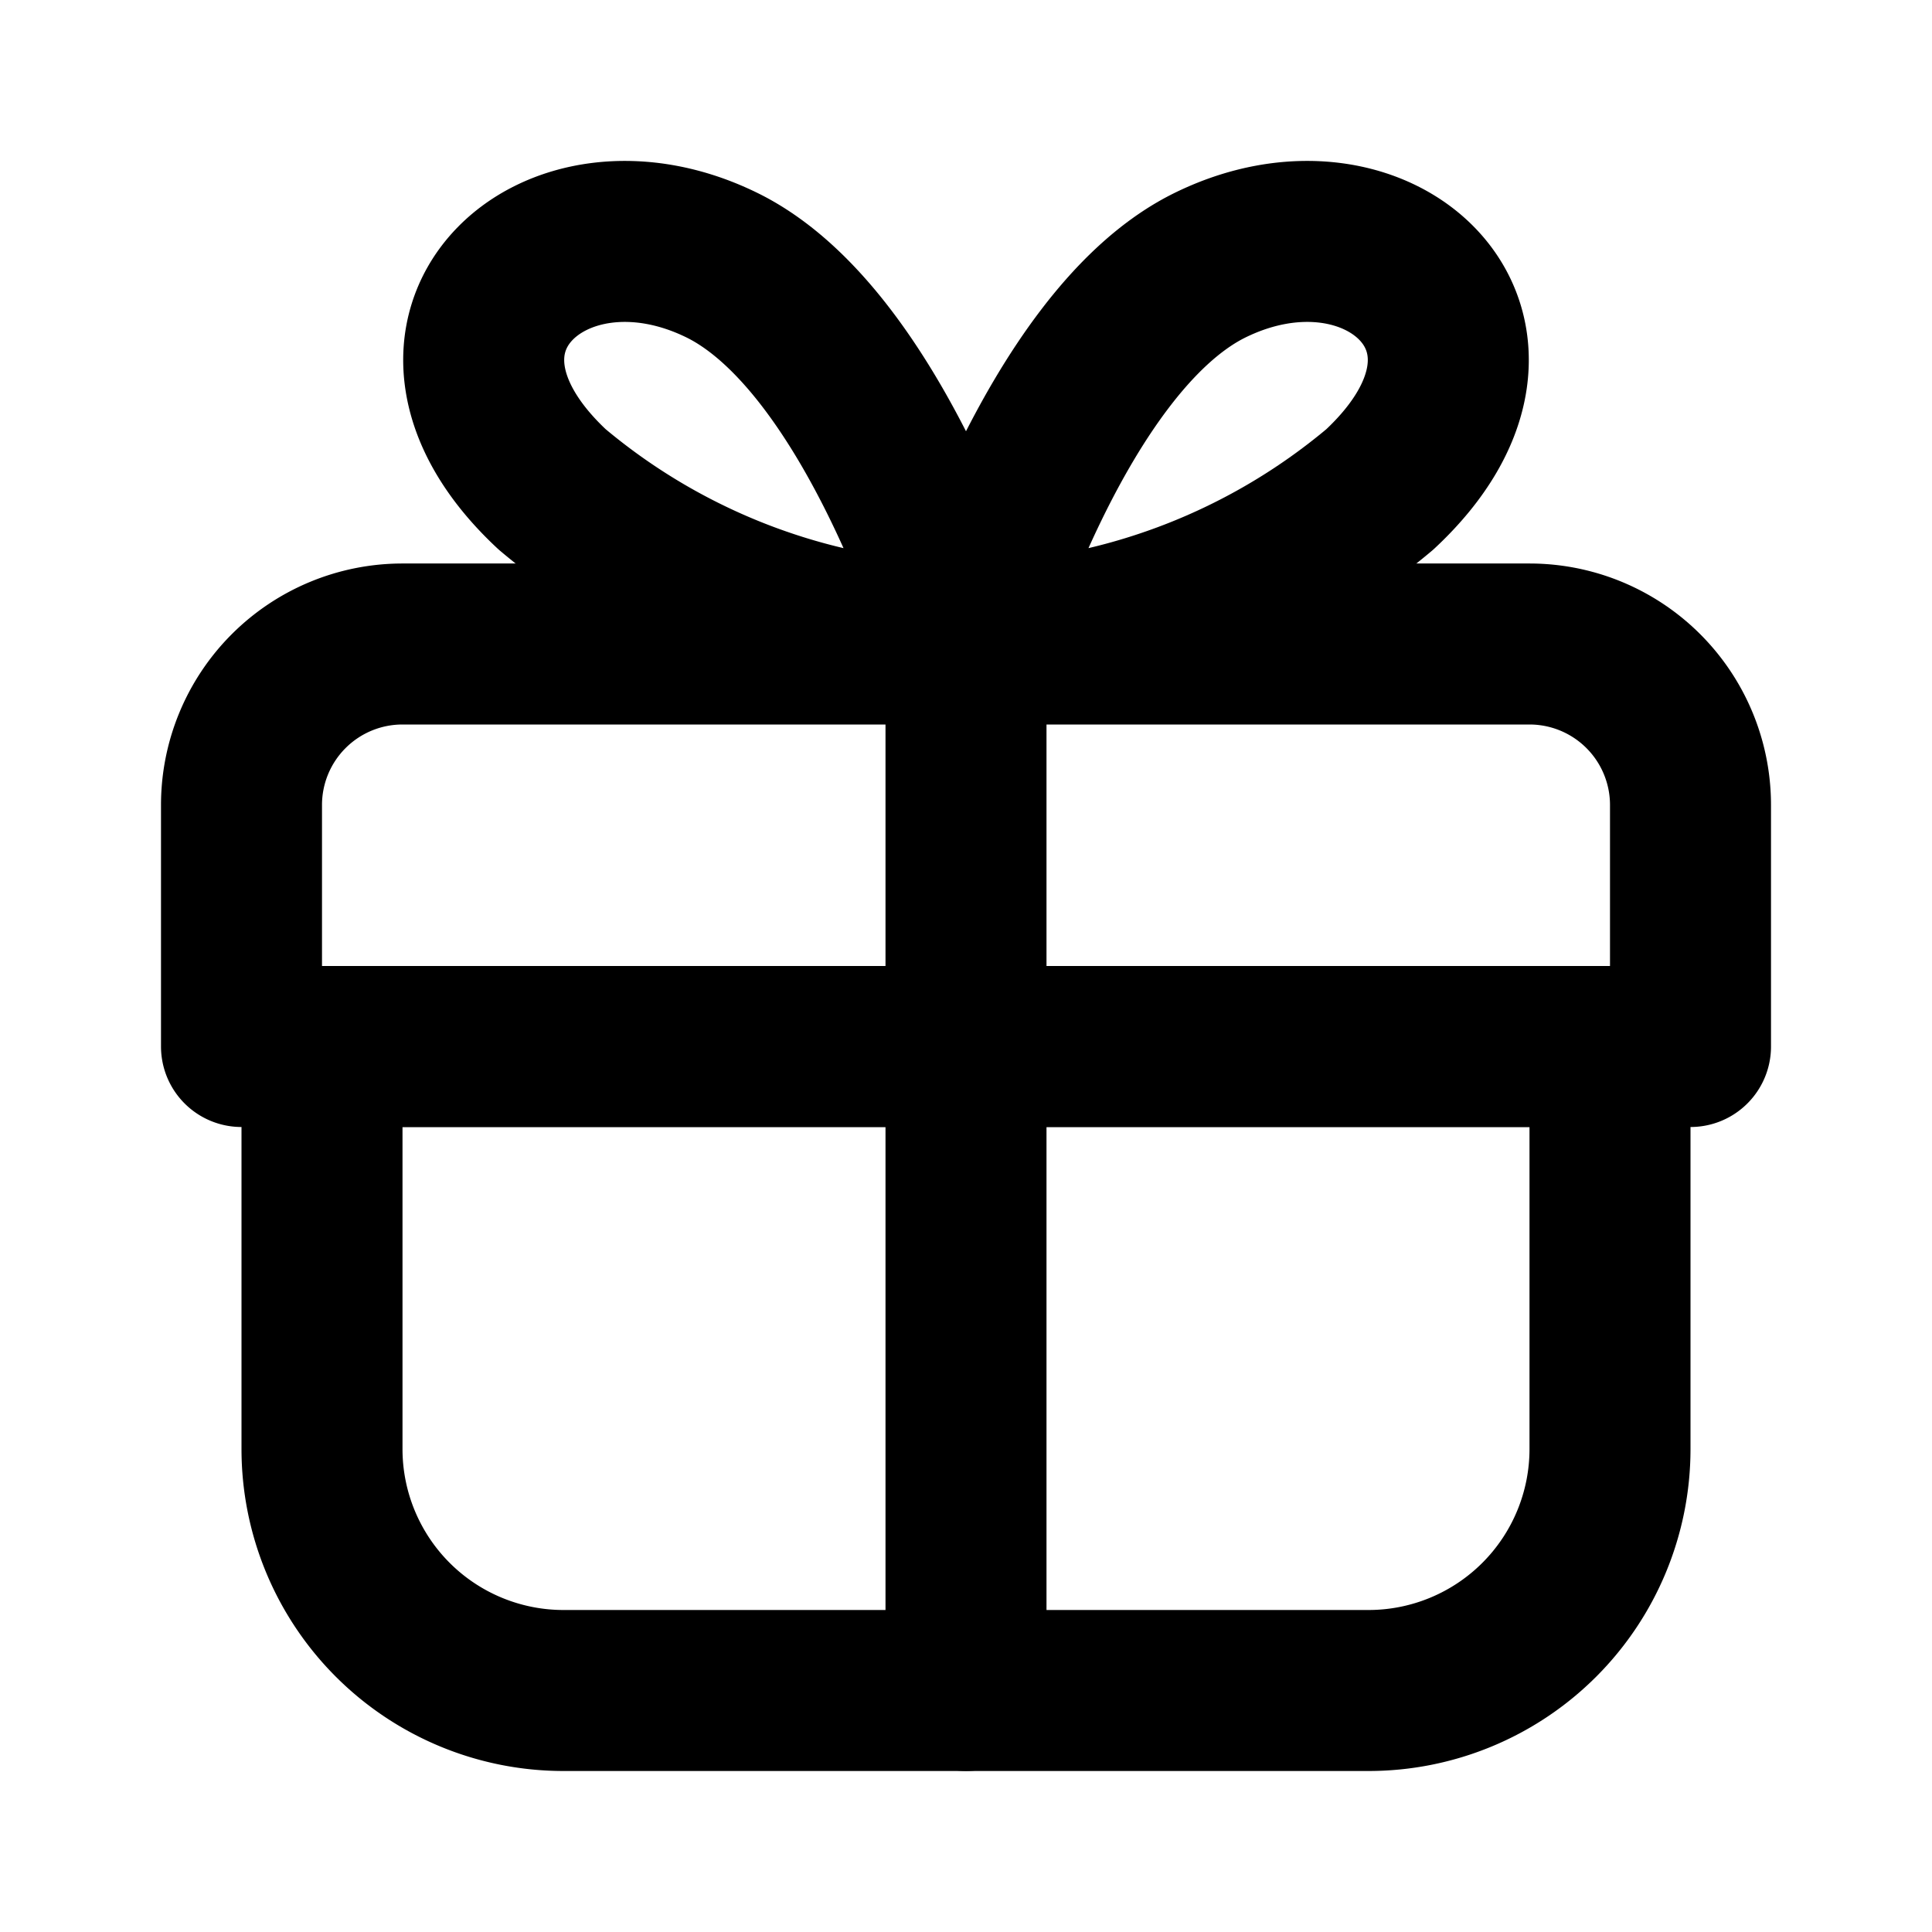 <svg id="Layer_1" data-name="Layer 1" xmlns="http://www.w3.org/2000/svg" viewBox="0 0 24 24"><defs><style>.cls-1,.cls-2{fill:none;}.cls-2{stroke:#000;stroke-linecap:round;stroke-linejoin:round;stroke-width:2px;}</style></defs><rect class="cls-1" width="24" height="24"/><path class="cls-2" d="M5,8H19a2,2,0,0,1,2,2v3a0,0,0,0,1,0,0H3a0,0,0,0,1,0,0V10A2,2,0,0,1,5,8Z"/><path class="cls-2" d="M4,13H20a0,0,0,0,1,0,0v5a3,3,0,0,1-3,3H7a3,3,0,0,1-3-3V13A0,0,0,0,1,4,13Z"/><line class="cls-2" x1="12" y1="8" x2="12" y2="21"/><path class="cls-2" d="M12,8s1.1-3.72,3-4.69c2.14-1.08,4.2.85,2.14,2.77A8.18,8.18,0,0,1,12,8Z"/><path class="cls-2" d="M12,8S10.9,4.28,9,3.31c-2.14-1.08-4.2.85-2.14,2.77A8.18,8.18,0,0,0,12,8Z"/></svg>